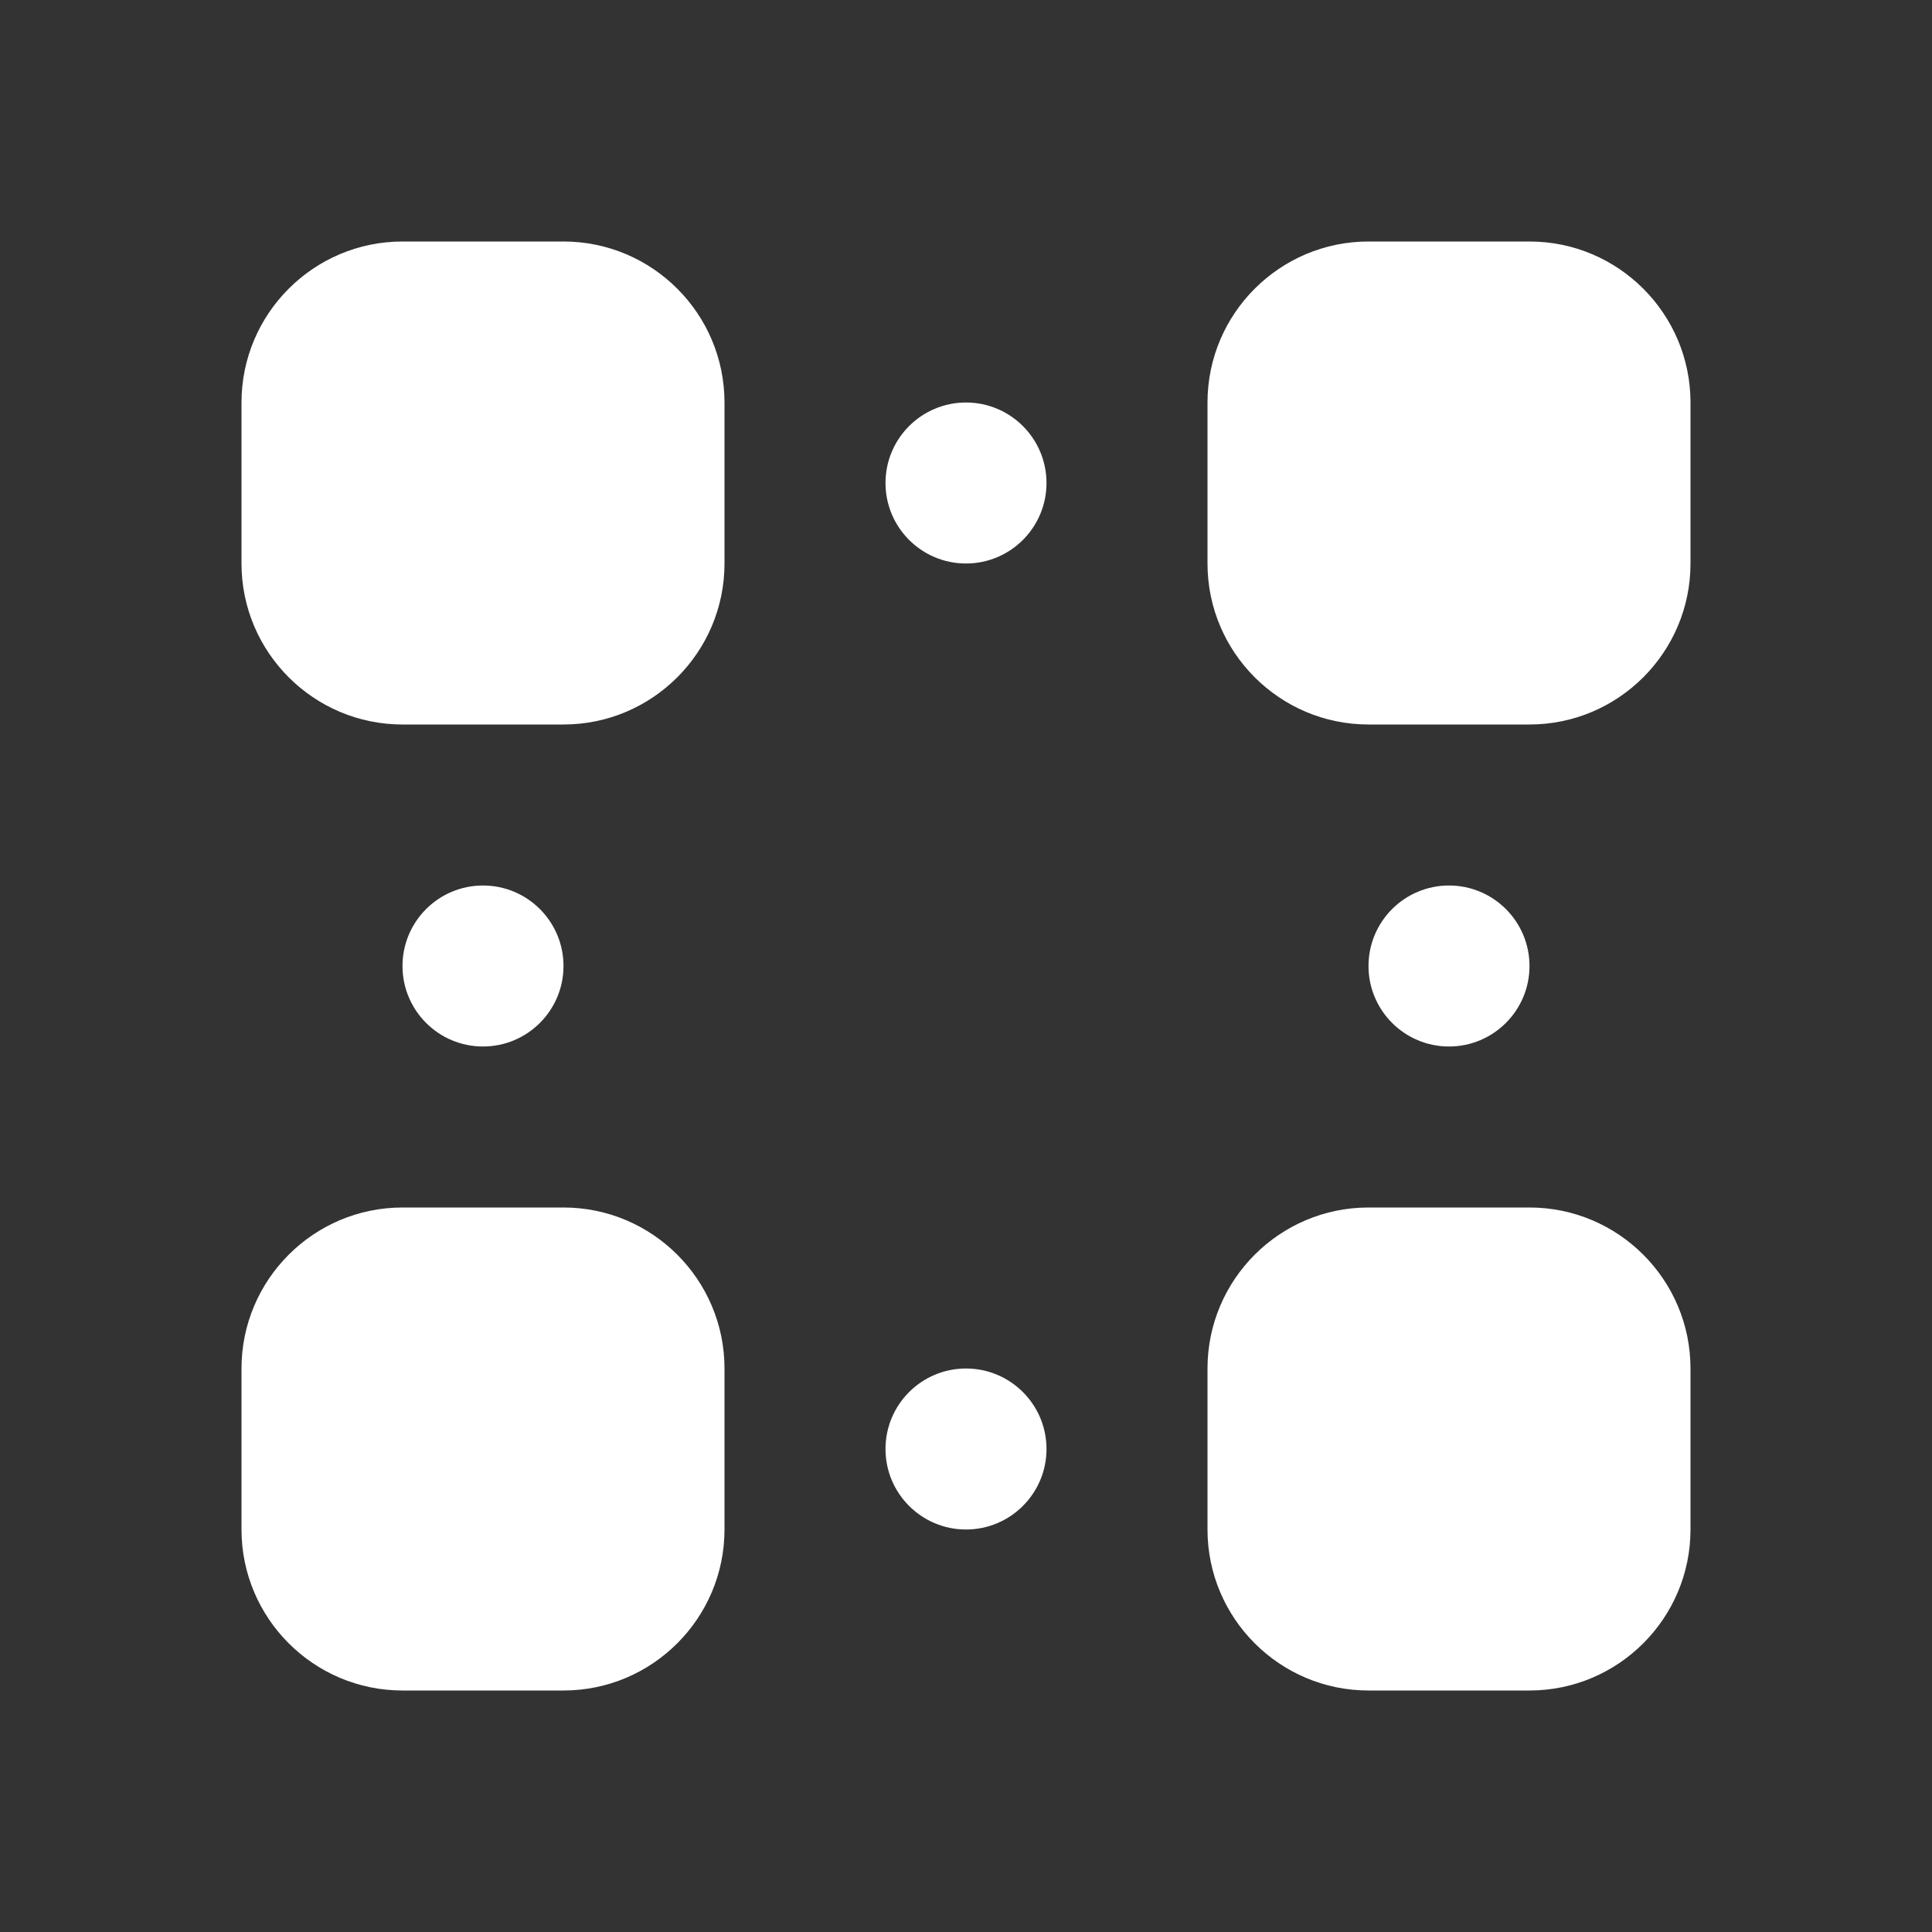 <svg width="24" height="24" viewBox="0 0 24 24" fill="none" xmlns="http://www.w3.org/2000/svg">
<rect x="0" y="0" width="24" height="24" fill="#333333" stroke="none"/>
<path d="M5 3C3.897 3 3 3.897 3 5V7C3 8.103 3.897 9 5 9H7C8.103 9 9 8.103 9 7V5C9 3.897 8.103 3 7 3H5ZM17 3C15.897 3 15 3.897 15 5V7C15 8.103 15.897 9 17 9H19C20.103 9 21 8.103 21 7V5C21 3.897 20.103 3 19 3H17ZM12 5C11.448 5 11 5.448 11 6C11 6.552 11.448 7 12 7C12.552 7 13 6.552 13 6C13 5.448 12.552 5 12 5ZM6 11C5.448 11 5 11.448 5 12C5 12.552 5.448 13 6 13C6.552 13 7 12.552 7 12C7 11.448 6.552 11 6 11ZM18 11C17.448 11 17 11.448 17 12C17 12.552 17.448 13 18 13C18.552 13 19 12.552 19 12C19 11.448 18.552 11 18 11ZM5 15C3.897 15 3 15.897 3 17V19C3 20.103 3.897 21 5 21H7C8.103 21 9 20.103 9 19V17C9 15.897 8.103 15 7 15H5ZM17 15C15.897 15 15 15.897 15 17V19C15 20.103 15.897 21 17 21H19C20.103 21 21 20.103 21 19V17C21 15.897 20.103 15 19 15H17ZM12 17C11.448 17 11 17.448 11 18C11 18.552 11.448 19 12 19C12.552 19 13 18.552 13 18C13 17.448 12.552 17 12 17Z" fill="white"/>
</svg>
